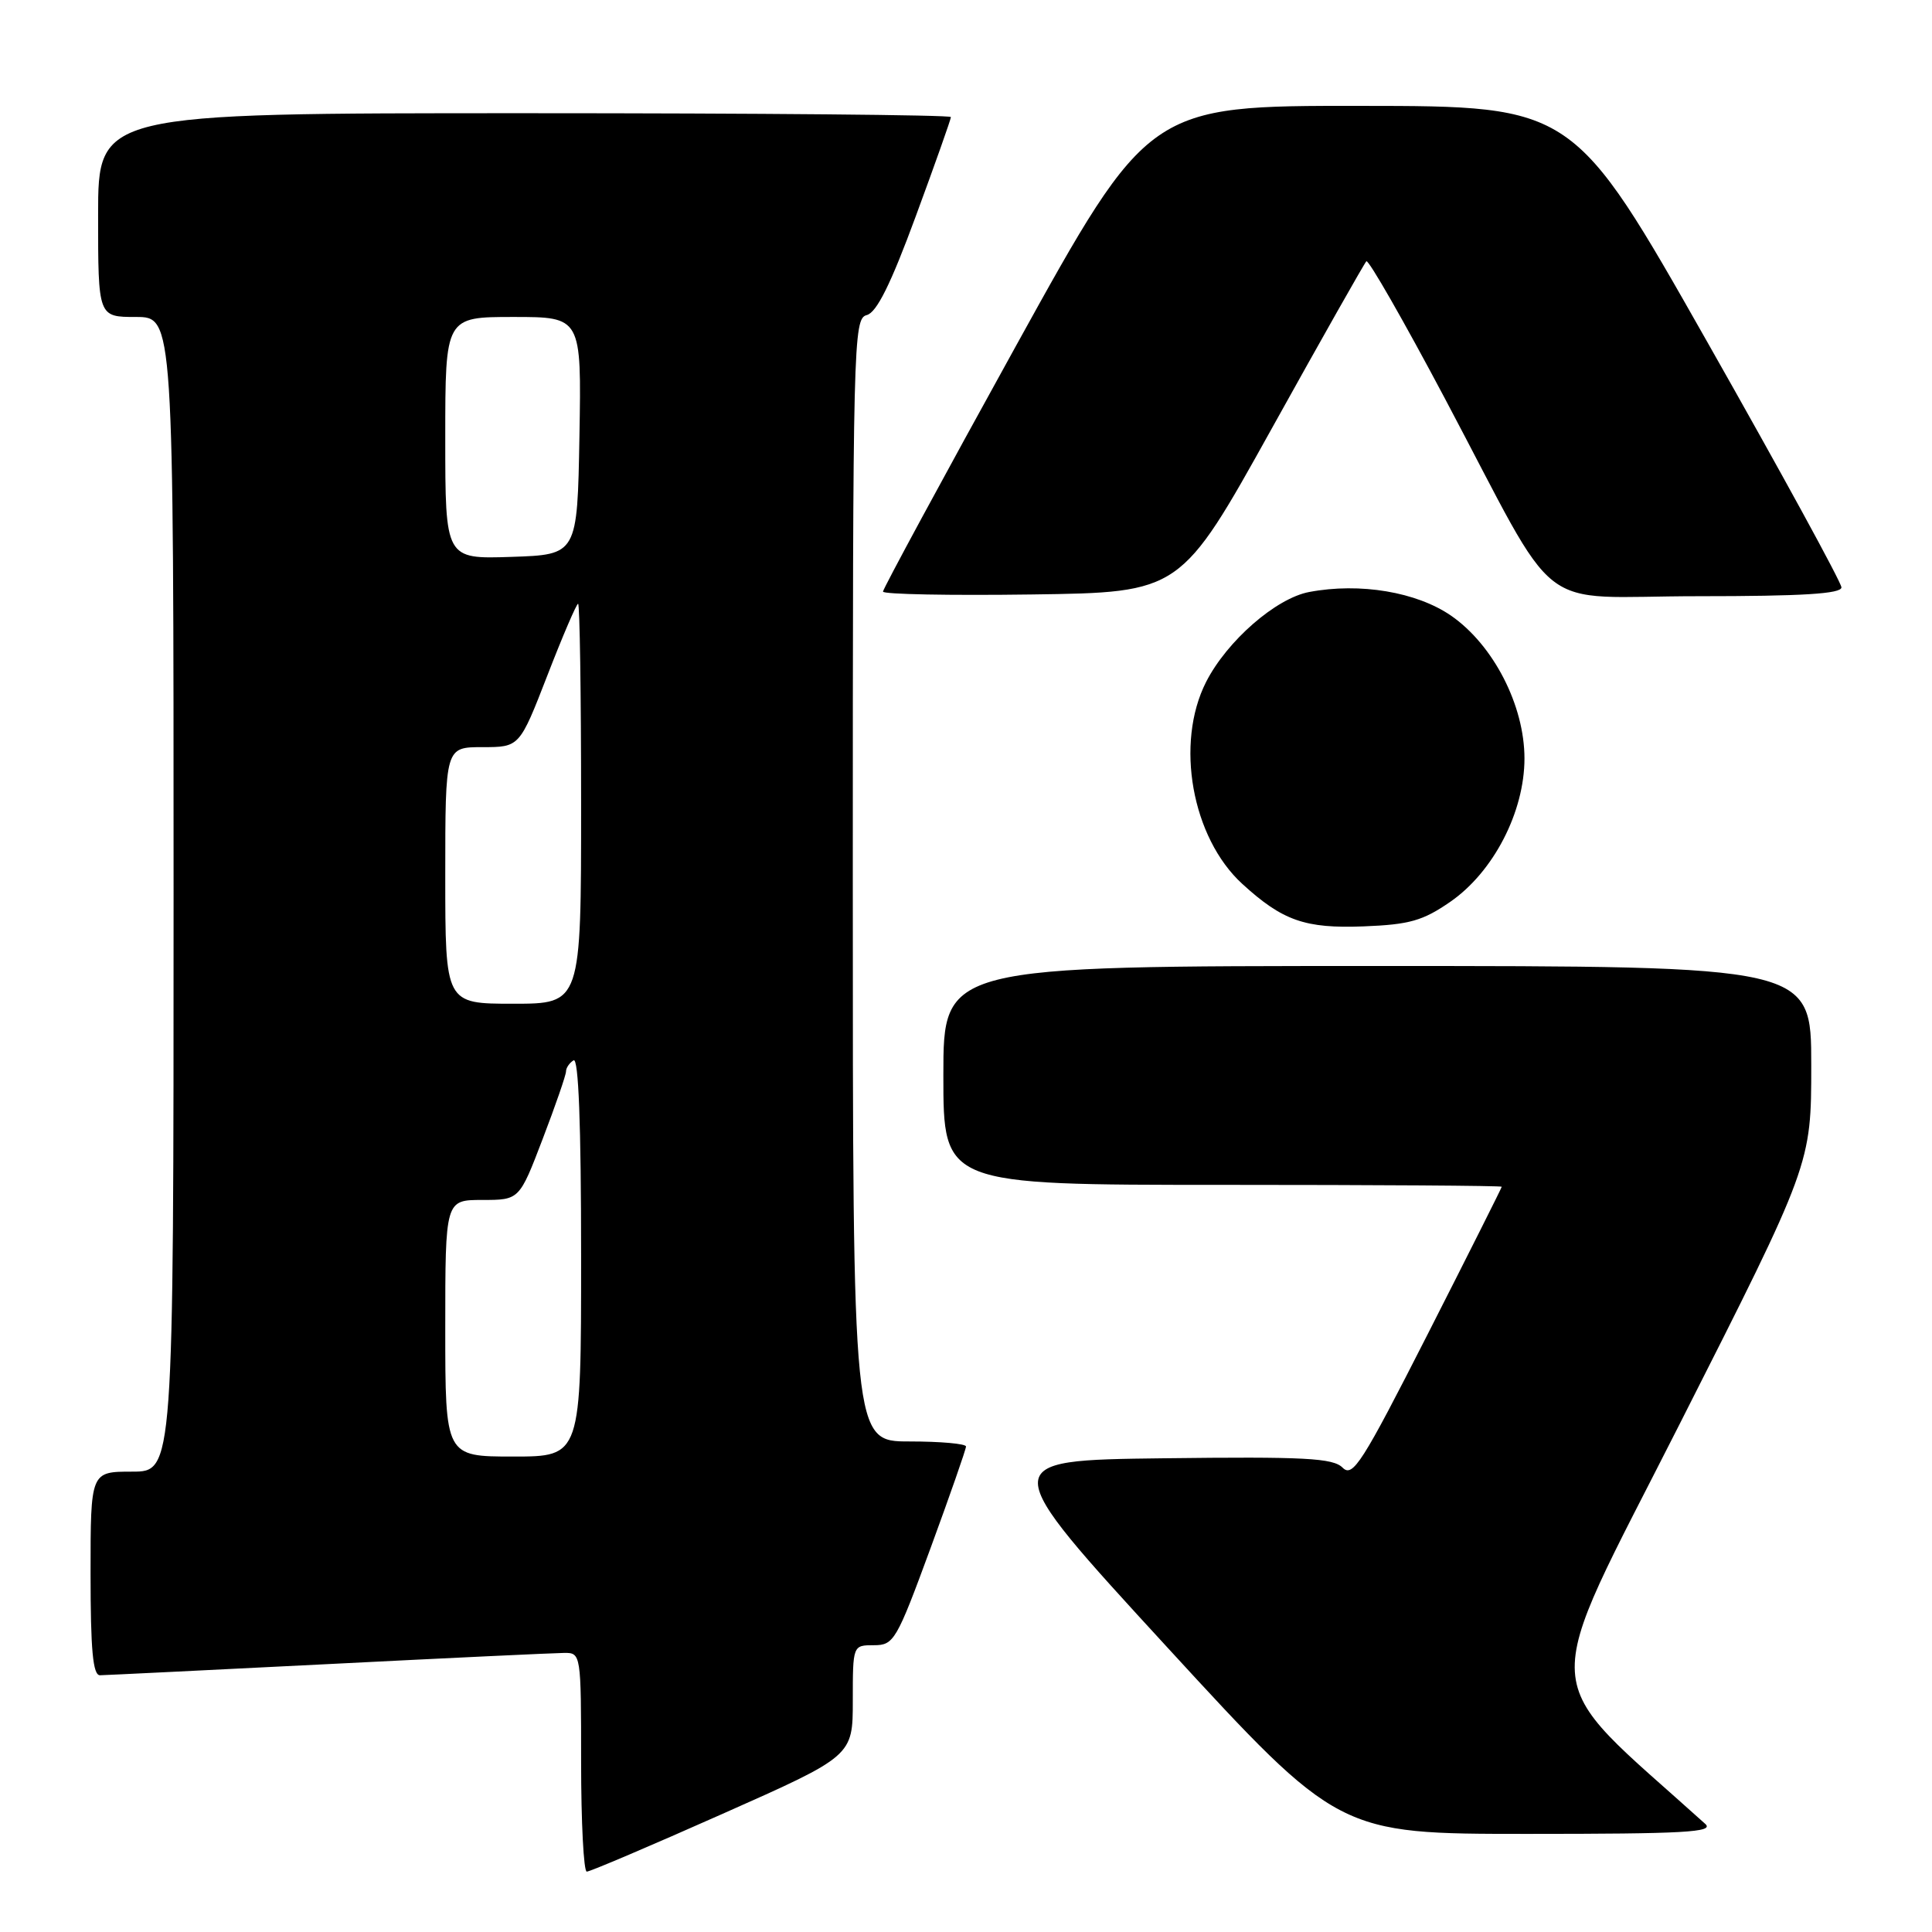 <?xml version="1.0" encoding="UTF-8" standalone="no"?>
<!DOCTYPE svg PUBLIC "-//W3C//DTD SVG 1.1//EN" "http://www.w3.org/Graphics/SVG/1.1/DTD/svg11.dtd" >
<svg xmlns="http://www.w3.org/2000/svg" xmlns:xlink="http://www.w3.org/1999/xlink" version="1.1" viewBox="0 0 256 256">
 <g >
 <path fill="currentColor"
d=" M 95.75 240.34 C 113.00 232.68 113.00 232.68 113.00 225.34 C 113.00 218.00 113.00 218.00 115.79 218.00 C 118.44 218.00 118.79 217.41 123.29 205.17 C 125.88 198.11 128.00 192.04 128.00 191.67 C 128.00 191.30 124.62 191.00 120.50 191.00 C 113.00 191.00 113.00 191.00 113.00 116.62 C 113.00 45.08 113.07 42.21 114.85 41.75 C 116.17 41.40 118.03 37.66 121.35 28.64 C 123.91 21.70 126.00 15.79 126.00 15.51 C 126.00 15.23 100.58 15.00 69.50 15.00 C 13.00 15.00 13.00 15.00 13.00 28.50 C 13.00 42.00 13.00 42.00 18.00 42.00 C 23.00 42.00 23.00 42.00 23.00 118.50 C 23.00 195.00 23.00 195.00 17.50 195.00 C 12.00 195.00 12.00 195.00 12.00 208.50 C 12.00 218.64 12.31 221.99 13.25 221.98 C 13.94 221.97 27.55 221.30 43.50 220.50 C 59.45 219.69 73.51 219.03 74.75 219.02 C 76.98 219.00 77.00 219.12 77.00 233.50 C 77.00 241.47 77.34 248.00 77.75 248.00 C 78.16 248.01 86.26 244.56 95.75 240.34 Z  M 225.96 241.68 C 203.32 221.24 203.63 226.10 222.62 188.58 C 240.00 154.26 240.00 154.26 240.00 141.13 C 240.00 128.00 240.00 128.00 182.50 128.00 C 125.00 128.00 125.00 128.00 125.00 142.50 C 125.00 157.00 125.00 157.00 162.00 157.00 C 182.35 157.00 198.99 157.11 198.99 157.25 C 198.98 157.39 194.58 166.16 189.20 176.74 C 180.46 193.92 179.25 195.82 177.90 194.47 C 176.63 193.20 172.92 193.00 154.15 193.23 C 131.91 193.50 131.91 193.50 154.64 218.25 C 177.38 243.00 177.38 243.00 202.40 243.00 C 223.22 243.00 227.18 242.78 225.96 241.68 Z  M 192.19 119.48 C 197.90 115.52 202.00 107.58 202.00 100.50 C 202.00 93.47 197.89 85.48 192.29 81.59 C 187.73 78.44 180.21 77.17 173.49 78.44 C 169.08 79.26 162.59 84.92 159.82 90.35 C 155.68 98.48 157.92 111.01 164.62 117.13 C 169.96 122.01 172.94 123.05 180.69 122.75 C 186.78 122.51 188.53 122.01 192.19 119.48 Z  M 168.50 56.81 C 175.13 44.87 180.78 34.89 181.05 34.62 C 181.32 34.34 186.01 42.53 191.46 52.81 C 207.10 82.30 202.86 79.00 225.01 79.00 C 238.85 79.00 244.00 78.68 244.00 77.83 C 244.00 77.19 236.01 62.57 226.25 45.36 C 208.50 14.05 208.50 14.05 180.35 14.03 C 152.21 14.00 152.21 14.00 134.60 45.87 C 124.92 63.39 117.00 78.03 117.00 78.39 C 117.00 78.75 125.88 78.92 136.72 78.77 C 156.44 78.50 156.44 78.50 168.50 56.81 Z  M 59.00 176.00 C 59.00 159.00 59.00 159.00 63.91 159.00 C 68.82 159.00 68.82 159.00 71.91 150.91 C 73.61 146.47 75.00 142.44 75.00 141.97 C 75.00 141.50 75.45 140.84 76.00 140.50 C 76.66 140.09 77.00 148.99 77.00 166.44 C 77.00 193.00 77.00 193.00 68.00 193.00 C 59.00 193.00 59.00 193.00 59.00 176.00 Z  M 59.00 116.00 C 59.00 99.00 59.00 99.00 63.92 99.00 C 68.84 99.00 68.84 99.00 72.53 89.50 C 74.55 84.28 76.39 80.00 76.60 80.00 C 76.82 80.00 77.00 91.92 77.00 106.50 C 77.00 133.00 77.00 133.00 68.00 133.00 C 59.00 133.00 59.00 133.00 59.00 116.00 Z  M 59.00 58.04 C 59.00 42.00 59.00 42.00 68.03 42.00 C 77.05 42.00 77.05 42.00 76.78 57.75 C 76.50 73.50 76.50 73.50 67.75 73.79 C 59.00 74.08 59.00 74.08 59.00 58.04 Z "/>
</g>
</svg>